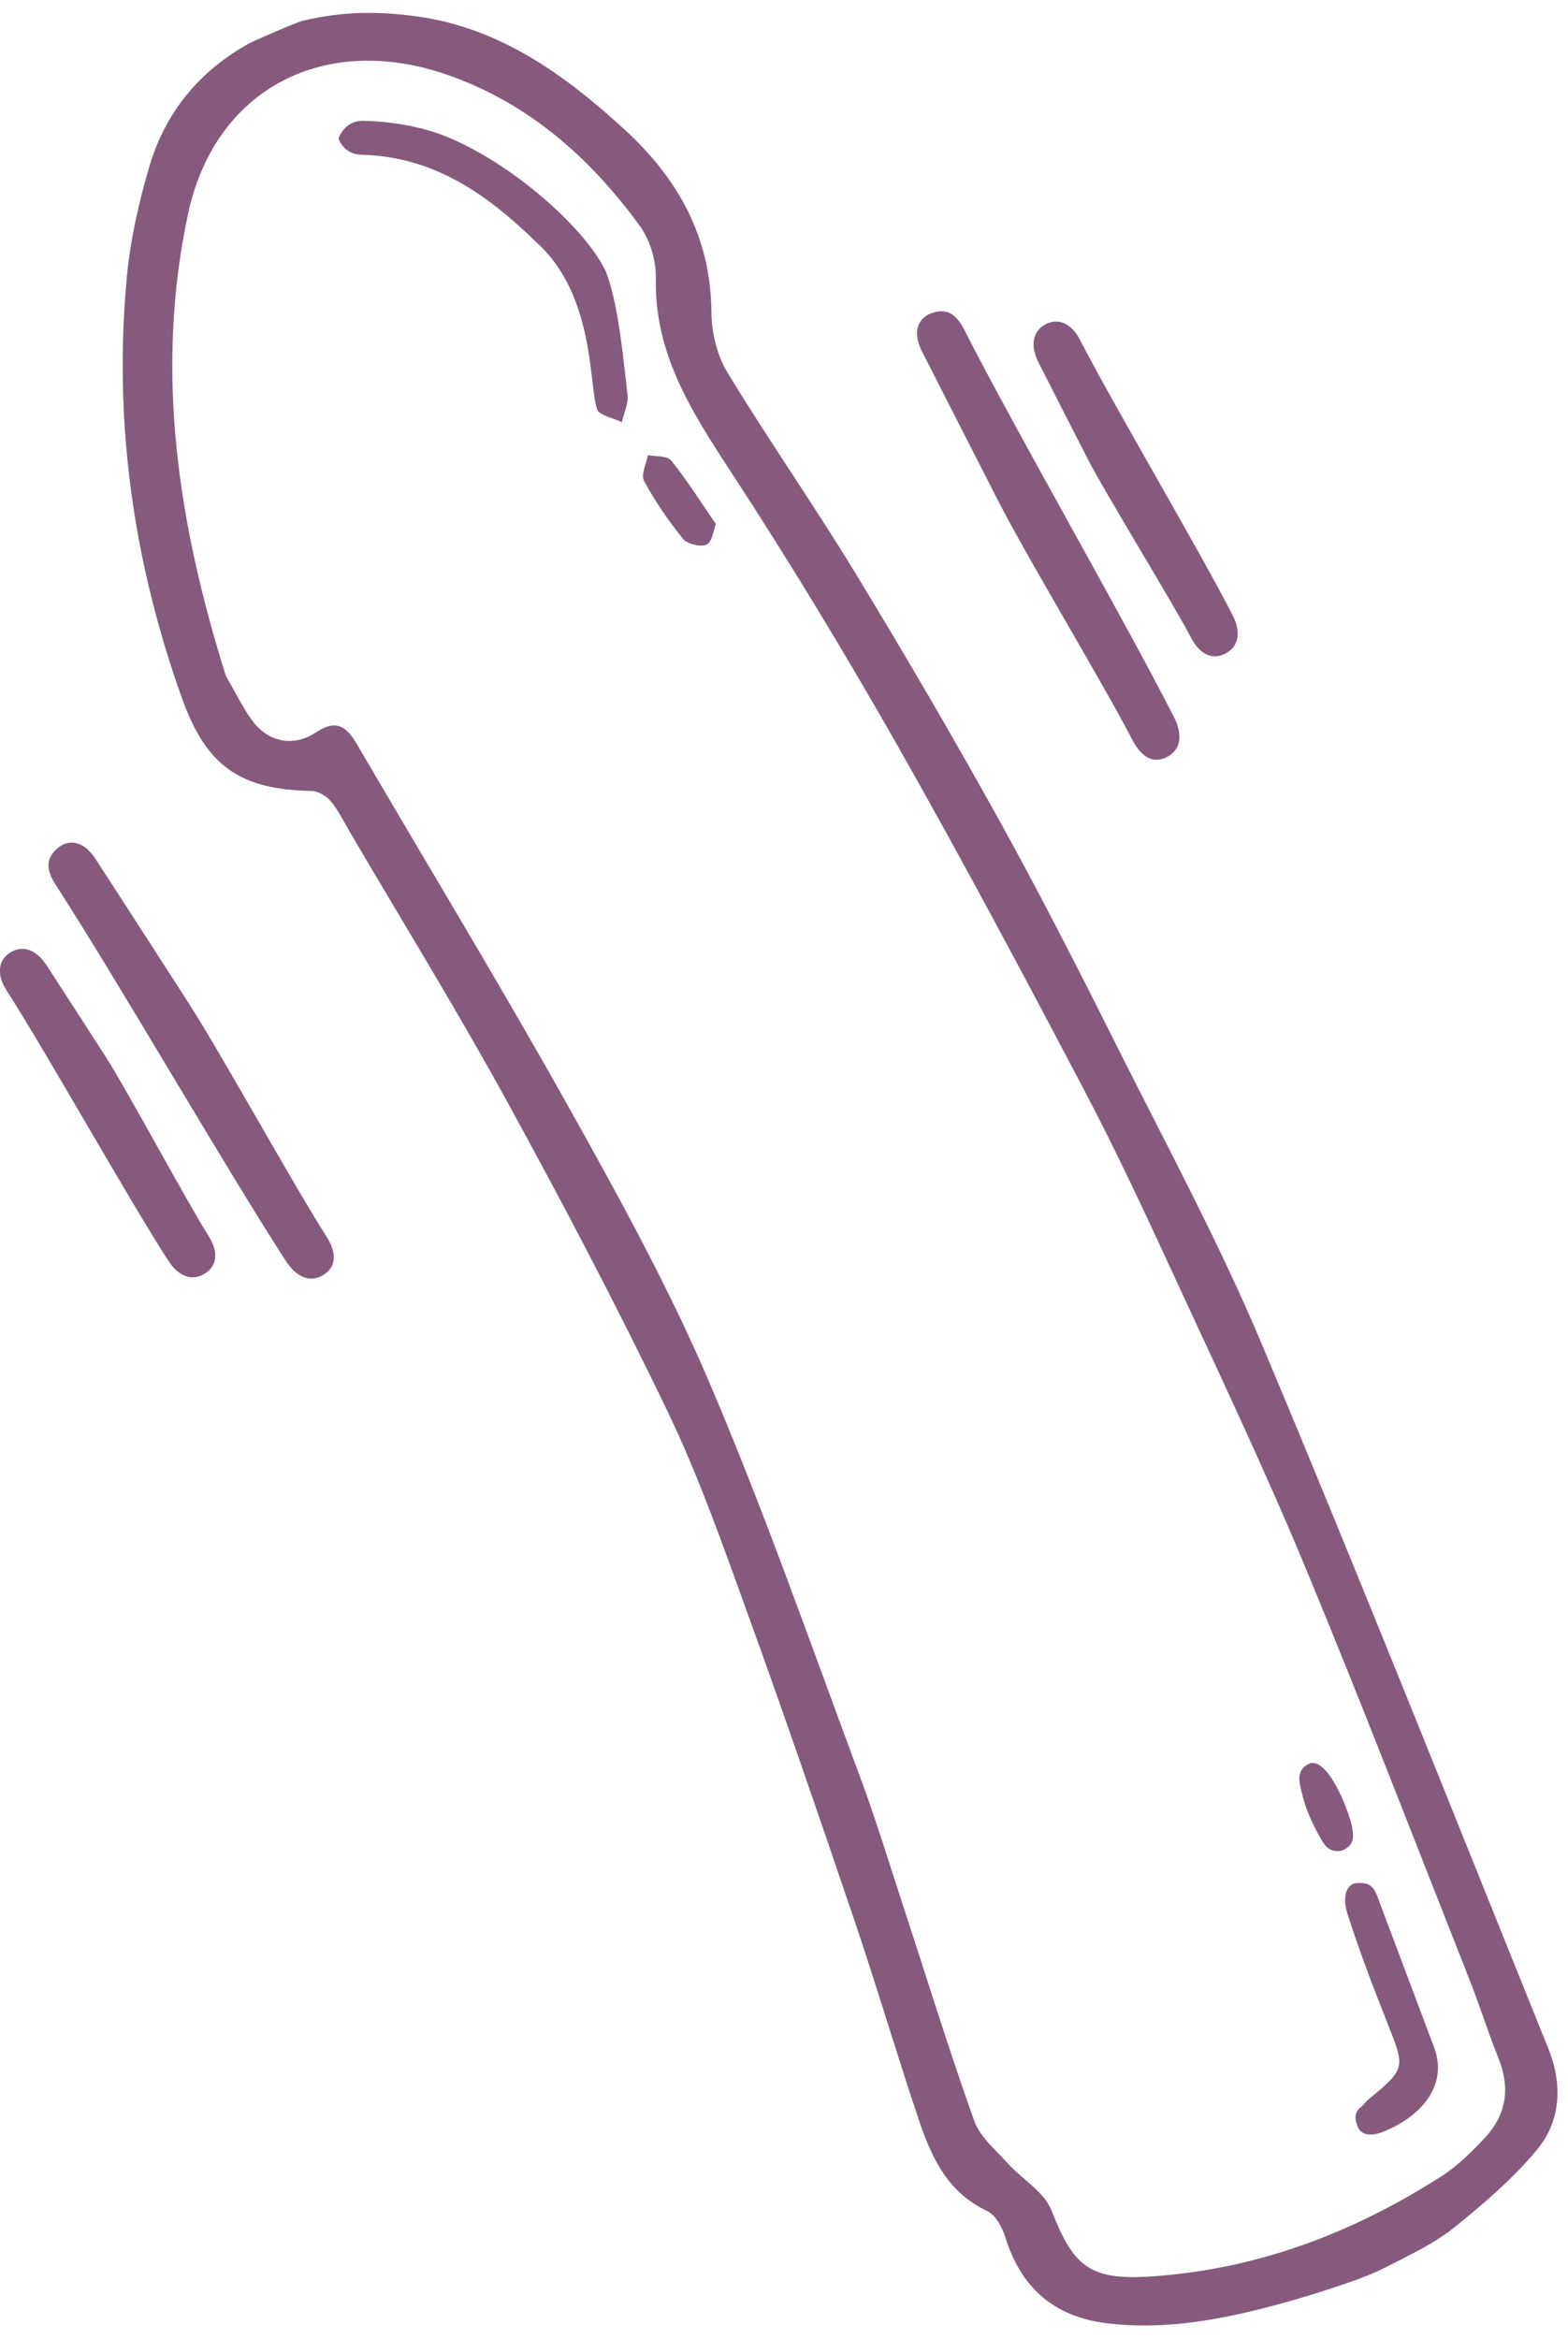<svg 
 xmlns="http://www.w3.org/2000/svg"
 xmlns:xlink="http://www.w3.org/1999/xlink"
 width="108px" height="161px">
<path fill-rule="evenodd"  fill-opacity="0.8" fill="rgb(104, 49, 93)"
 d="M105.840,148.010 C104.201,149.969 102.214,151.680 100.211,153.294 C98.785,154.443 97.097,155.225 95.450,156.066 C94.642,156.478 93.782,156.811 92.925,157.108 C90.963,157.785 88.993,158.389 86.982,158.898 C83.457,159.791 79.899,160.368 76.250,159.925 C72.602,159.482 70.334,157.488 69.254,154.028 C69.039,153.339 68.583,152.474 67.992,152.197 C65.206,150.891 64.118,148.401 63.240,145.784 C61.713,141.235 60.356,136.629 58.814,132.085 C56.410,124.998 53.978,117.920 51.428,110.885 C49.752,106.260 48.114,101.591 45.986,97.168 C42.506,89.932 38.764,82.813 34.899,75.772 C31.465,69.518 27.715,63.436 24.102,57.279 C23.679,56.557 23.309,55.788 22.779,55.152 C22.478,54.790 21.908,54.453 21.450,54.445 C16.588,54.353 14.226,52.789 12.537,48.073 C9.179,38.695 7.802,29.007 8.738,19.045 C8.978,16.498 9.559,13.946 10.282,11.479 C11.368,7.776 13.687,4.924 17.124,3.006 C17.498,2.798 20.452,1.526 20.831,1.435 C23.694,0.751 26.140,0.780 28.695,1.127 C34.390,1.900 38.862,5.111 42.990,8.890 C46.726,12.310 48.957,16.318 49.001,21.498 C49.013,22.895 49.386,24.461 50.104,25.641 C52.944,30.312 56.087,34.800 58.929,39.470 C62.350,45.094 65.675,50.781 68.865,56.538 C71.704,61.665 74.364,66.894 76.991,72.134 C80.370,78.877 83.968,85.536 86.889,92.476 C93.661,108.566 100.093,124.798 106.634,140.984 C107.619,143.418 107.552,145.963 105.840,148.010 ZM103.208,141.672 C102.494,139.912 101.934,138.090 101.236,136.324 C97.470,126.800 93.795,117.238 89.864,107.782 C87.138,101.224 84.088,94.798 81.108,88.347 C79.069,83.932 77.028,79.511 74.765,75.209 C70.554,67.205 66.303,59.215 61.835,51.352 C58.169,44.903 54.314,38.547 50.252,32.339 C47.584,28.260 45.063,24.292 45.174,19.157 C45.200,17.942 44.770,16.510 44.057,15.533 C40.665,10.883 36.450,7.136 30.894,5.179 C22.368,2.176 14.800,6.099 12.953,14.718 C10.619,25.604 12.308,36.207 15.562,46.535 C16.184,47.608 16.679,48.619 17.320,49.530 C18.405,51.072 20.185,51.468 21.770,50.409 C23.190,49.459 23.898,50.052 24.591,51.238 C29.463,59.574 34.482,67.829 39.195,76.253 C42.654,82.438 46.092,88.683 48.870,95.187 C52.646,104.026 55.816,113.125 59.177,122.139 C60.328,125.224 61.282,128.382 62.310,131.512 C63.896,136.342 65.391,141.204 67.102,145.989 C67.499,147.098 68.574,147.984 69.407,148.910 C70.403,150.016 71.927,150.878 72.425,152.156 C73.902,155.944 75.021,156.959 79.101,156.712 C86.434,156.267 93.100,153.755 99.251,149.827 C100.378,149.107 101.372,148.129 102.287,147.144 C103.771,145.546 104.030,143.699 103.208,141.672 ZM95.251,146.751 C94.826,146.921 93.818,147.185 93.521,146.390 C93.421,146.126 93.131,145.497 93.740,145.045 C93.900,144.926 94.030,144.707 94.202,144.564 C96.840,142.377 96.805,142.392 95.546,139.221 C94.558,136.735 93.604,134.229 92.792,131.682 C92.610,131.113 92.466,129.981 93.250,129.651 C94.463,129.478 94.675,129.982 94.970,130.801 C95.226,131.511 97.867,138.499 98.785,140.950 C99.724,143.455 98.021,145.642 95.251,146.751 ZM92.438,127.386 C91.552,127.572 91.219,126.996 90.984,126.587 C90.402,125.577 89.900,124.472 89.651,123.341 C89.524,122.760 89.196,121.815 90.214,121.387 C91.578,120.969 93.057,125.096 93.142,125.844 C93.196,126.323 93.381,126.988 92.438,127.386 ZM48.683,37.478 C48.298,37.685 47.342,37.455 47.045,37.090 C46.035,35.848 45.121,34.506 44.359,33.101 C44.131,32.680 44.518,31.927 44.624,31.326 C45.170,31.437 45.950,31.360 46.221,31.692 C47.267,32.976 48.150,34.390 49.306,36.064 C49.157,36.446 49.083,37.264 48.683,37.478 ZM41.124,28.162 C40.548,26.555 41.004,20.315 36.942,16.674 C33.568,13.393 29.904,10.772 24.889,10.651 C24.350,10.639 23.680,10.417 23.309,9.537 C23.718,8.542 24.445,8.308 24.996,8.318 C26.501,8.343 28.041,8.556 29.486,8.968 C33.997,10.253 40.046,15.213 41.709,18.649 C42.604,20.776 42.992,25.256 43.220,27.170 C43.304,27.768 42.973,28.427 42.831,29.059 C42.240,28.768 41.284,28.609 41.124,28.162 ZM84.412,44.984 C83.516,45.455 82.636,45.065 82.031,43.889 C80.886,41.670 76.070,33.843 74.934,31.620 C73.797,29.395 72.654,27.174 71.527,24.944 C70.933,23.774 71.128,22.792 72.017,22.325 C72.901,21.859 73.810,22.264 74.406,23.426 C76.684,27.871 82.644,37.918 84.911,42.372 C85.506,43.541 85.307,44.513 84.412,44.984 ZM80.413,52.091 C79.494,52.595 78.638,52.184 77.977,50.901 C76.192,47.416 70.731,38.332 68.951,34.848 C68.949,34.849 68.946,34.851 68.946,34.851 C67.127,31.290 65.301,27.735 63.493,24.170 C62.849,22.896 63.162,21.852 64.289,21.515 C65.393,21.181 65.975,21.835 66.429,22.727 C70.003,29.737 77.275,42.338 80.853,49.347 C81.496,50.606 81.326,51.593 80.413,52.091 ZM13.079,69.191 C15.203,72.479 20.331,81.766 22.453,85.059 C23.233,86.275 23.160,87.222 22.264,87.766 C21.375,88.308 20.436,87.961 19.668,86.772 C15.393,80.159 8.127,67.540 3.850,60.929 C3.305,60.089 3.031,59.257 3.872,58.468 C4.728,57.660 5.789,57.912 6.569,59.109 C8.749,62.462 10.913,65.827 13.084,69.188 C13.084,69.188 13.081,69.190 13.079,69.191 ZM14.354,85.057 C15.068,86.170 14.966,87.128 14.109,87.669 C13.253,88.208 12.313,87.893 11.599,86.792 C8.879,82.594 3.167,72.394 0.460,68.191 C-0.247,67.093 -0.143,66.102 0.704,65.570 C1.553,65.033 2.500,65.357 3.216,66.457 C4.581,68.552 5.932,70.657 7.289,72.757 C8.644,74.855 13.007,82.952 14.354,85.057 Z"/>
</svg>